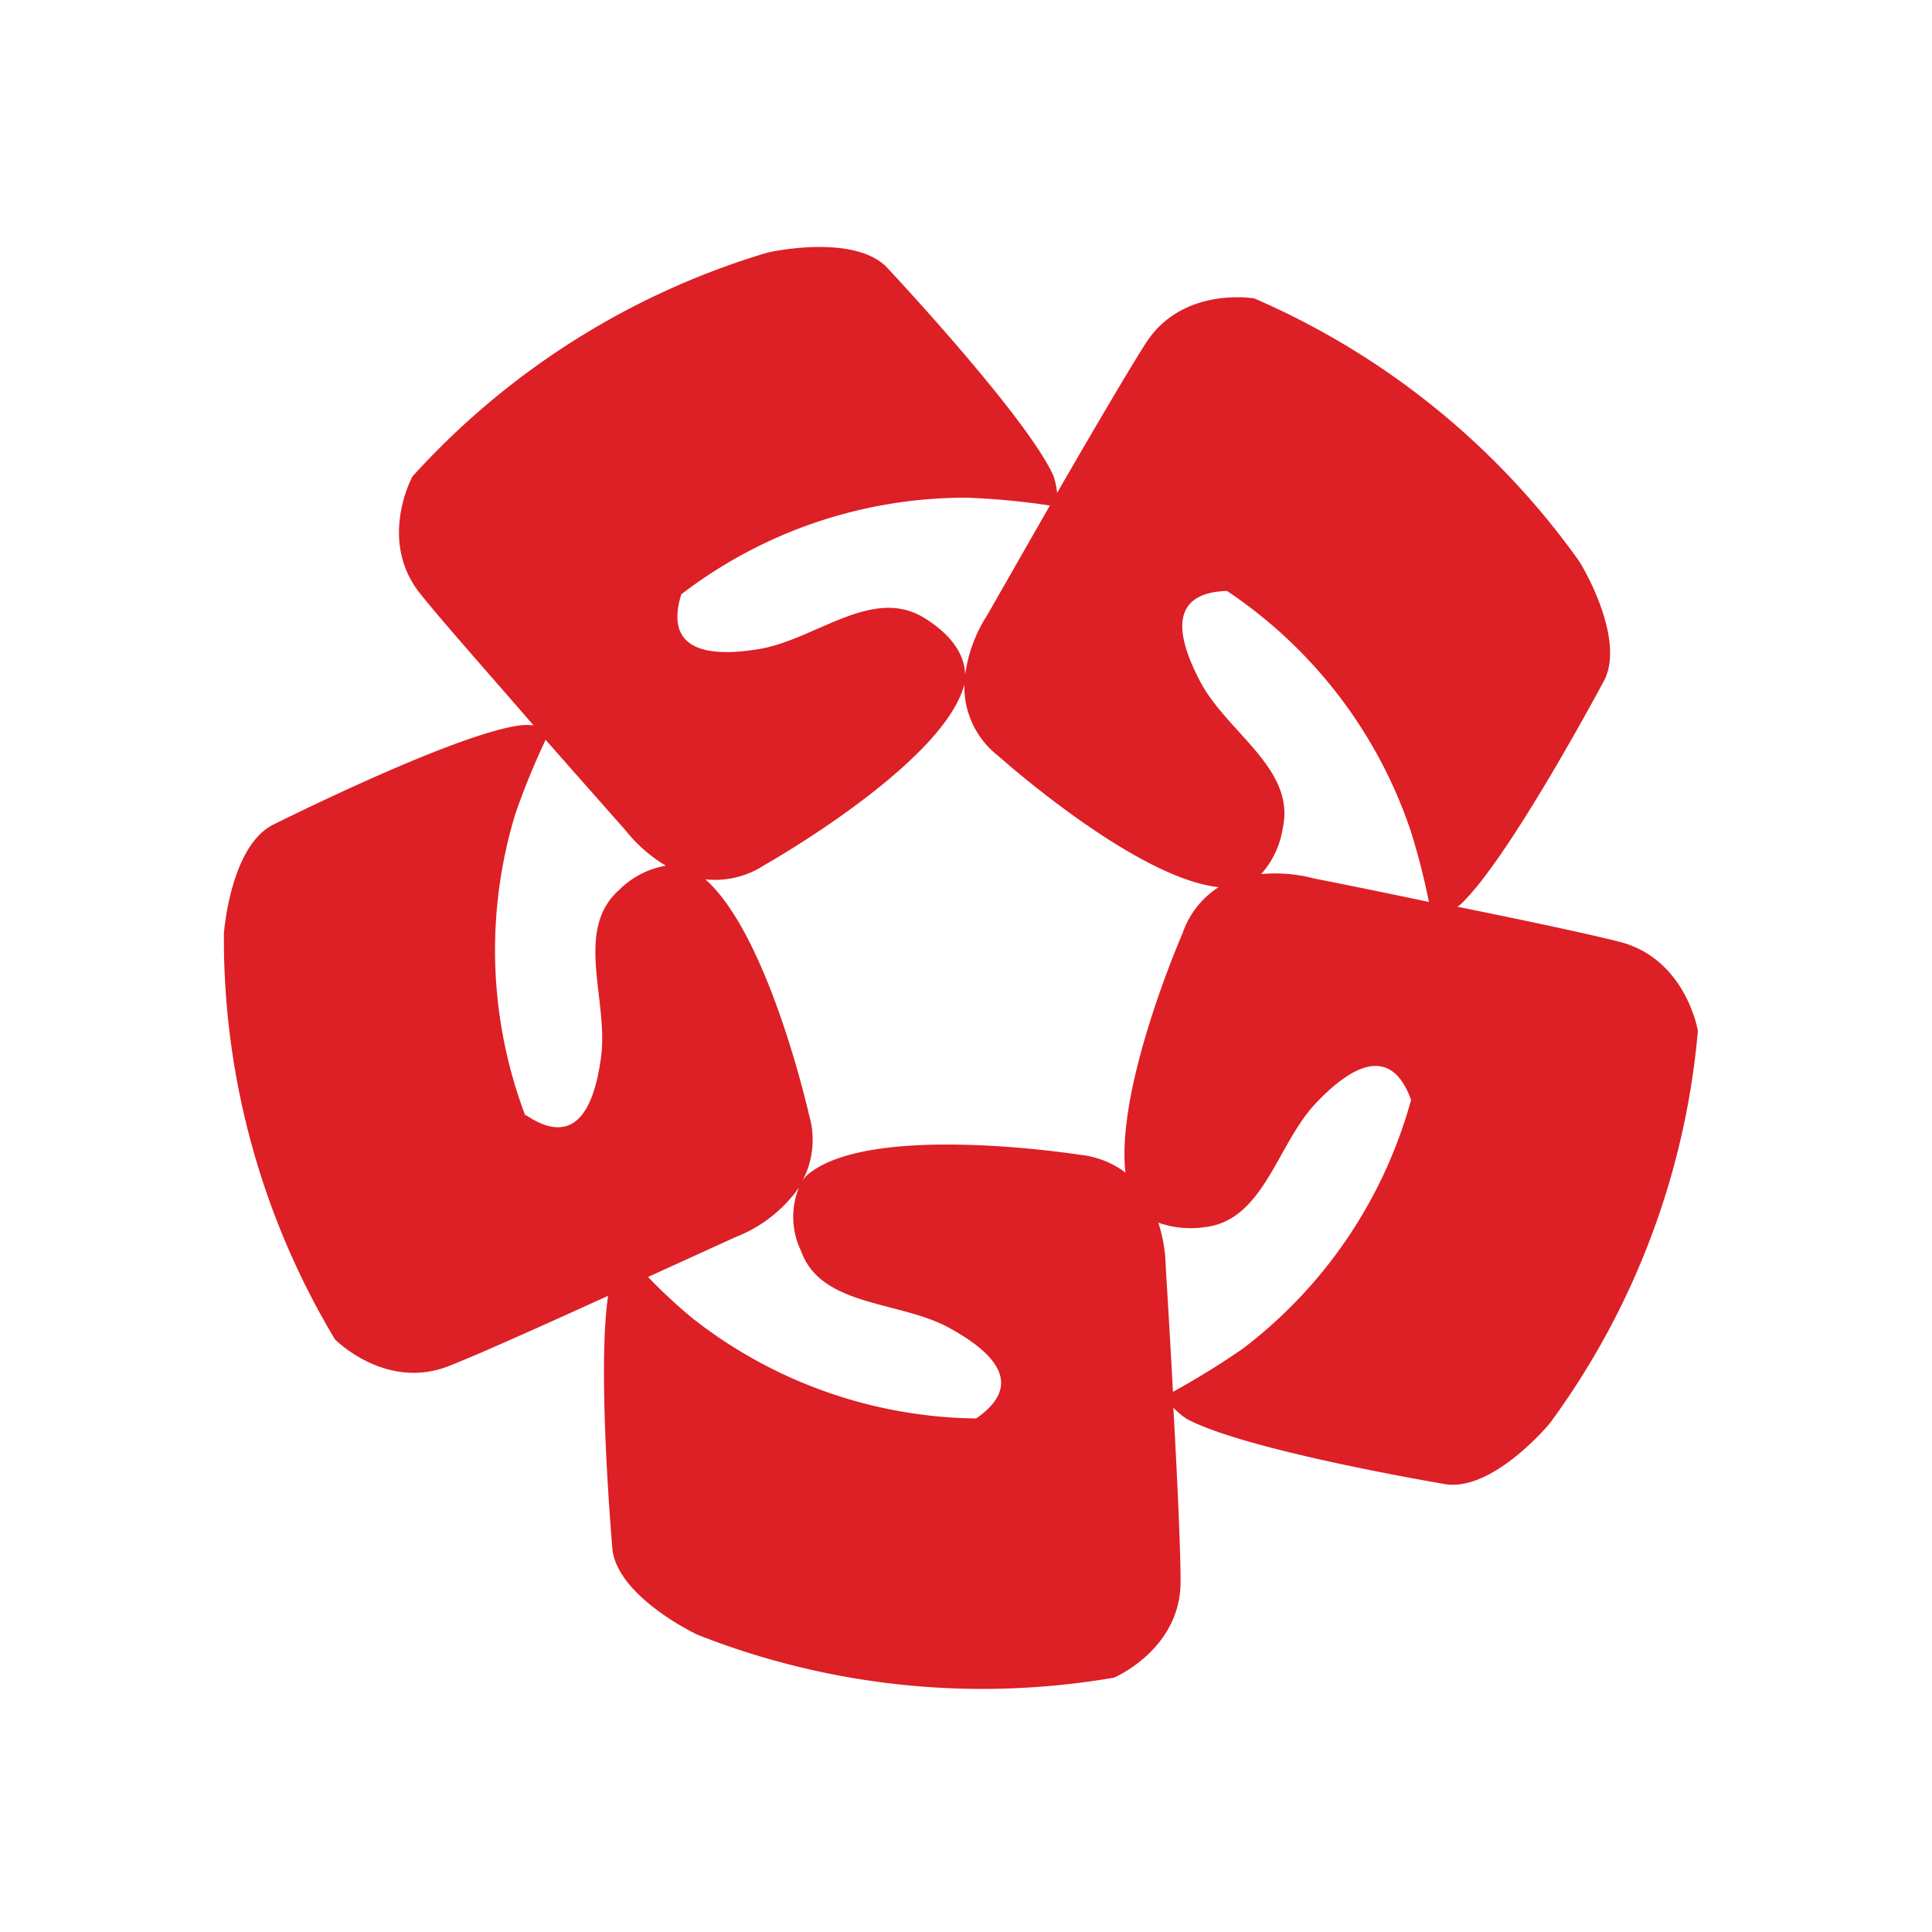 <svg xmlns="http://www.w3.org/2000/svg" viewBox="0 0 96.39 96.39"><defs><style>.cls-1{fill:#dd1f26;}.cls-2{fill:none;}</style></defs><g id="Layer_2" data-name="Layer 2"><g id="Capa_1" data-name="Capa 1"><path class="cls-1" d="M80.85,47c-1.52-.39-4.91-1.11-8.13-1.76l.14-.11c2.44-2.27,7.21-11.25,7.21-11.25,1-2.15-1.21-5.76-1.21-5.76l-.13-.2A38.79,38.79,0,0,0,62.58,14.89s-3.56-.63-5.4,2.21c-.88,1.37-2.74,4.55-4.44,7.49a3.68,3.68,0,0,0-.19-.87c-1.37-3-8.35-10.43-8.35-10.43-1.71-1.64-5.85-.7-5.85-.7l-.22.06A38.85,38.85,0,0,0,20.58,23.77s-1.74,3.17.37,5.83c1,1.27,3.43,4,5.67,6.59a2.83,2.83,0,0,0-.67,0c-3.32.43-12.41,5-12.41,5-2.07,1.16-2.37,5.39-2.37,5.39v.24a38.85,38.85,0,0,0,5.54,20s2.53,2.58,5.69,1.33c1.51-.59,4.86-2.1,7.94-3.5-.57,3.77.22,12.7.22,12.7.33,2.35,4.16,4.17,4.16,4.17l.21.09A38.7,38.7,0,0,0,55.58,83.7s3.33-1.41,3.32-4.8c0-1.62-.17-5.29-.36-8.67a3.87,3.87,0,0,0,.65.55c2.93,1.6,13,3.28,13,3.28,2.36.28,5.09-3,5.09-3l.14-.18a38.76,38.76,0,0,0,7.29-19.45S84.13,47.88,80.85,47ZM33.94,29.69a23.3,23.3,0,0,1,14.28-4.86,37.12,37.12,0,0,1,4.16.39l-3.12,5.46a7.29,7.29,0,0,0-1.11,3c0-.6-.26-1.77-2.07-2.87-2.58-1.56-5.39,1.1-8.2,1.57s-4.73-.06-3.88-2.76ZM30.88,44.41c-2.24,2-.52,5.47-.89,8.3s-1.42,4.51-3.77,2.91l0,.07a23.31,23.31,0,0,1-.51-15.08,37.47,37.47,0,0,1,1.51-3.7c2.17,2.46,4,4.53,4,4.53a7.38,7.38,0,0,0,2,1.75A4.35,4.35,0,0,0,30.88,44.41ZM48.7,70.77h.07a23.34,23.34,0,0,1-14.22-5,27.12,27.12,0,0,1-2.22-2.06l4.39-2a6.93,6.93,0,0,0,3.14-2.46,3.9,3.9,0,0,0,.1,3.15c1,2.82,4.9,2.48,7.4,3.85S51,69.18,48.7,70.77ZM56.15,58.5a4.56,4.56,0,0,0-2.3-.89S43.66,56,40.4,58.52a1.55,1.55,0,0,0-.37.4,4.36,4.36,0,0,0,.33-3.31s-2-8.94-5.17-11.74a4.47,4.47,0,0,0,2.93-.7s9-5.07,10-9.05a1.13,1.13,0,0,0,0-.12,4.37,4.37,0,0,0,1.68,3.71s6.83,6.12,11,6.55A4.44,4.44,0,0,0,59,46.56S55.66,54.2,56.15,58.5ZM62,67.29a39.86,39.86,0,0,1-3.48,2.15c-.18-3.36-.36-6.24-.36-6.24A7.53,7.53,0,0,0,57.79,61a4.83,4.83,0,0,0,2.27.23c3-.31,3.63-4.12,5.59-6.19s3.81-2.8,4.76-.14l0-.06A23.35,23.35,0,0,1,62,67.29Zm3.49-23.48a7.58,7.58,0,0,0-2.57-.2A4.45,4.45,0,0,0,64,41.31c.65-2.94-2.76-4.75-4.1-7.27s-1.46-4.49,1.37-4.56l-.06,0a23.33,23.33,0,0,1,9.18,12A34.22,34.22,0,0,1,71.29,45C68.13,44.33,65.47,43.81,65.47,43.81Z"/><rect class="cls-2" width="96.39" height="96.39"/></g></g></svg>